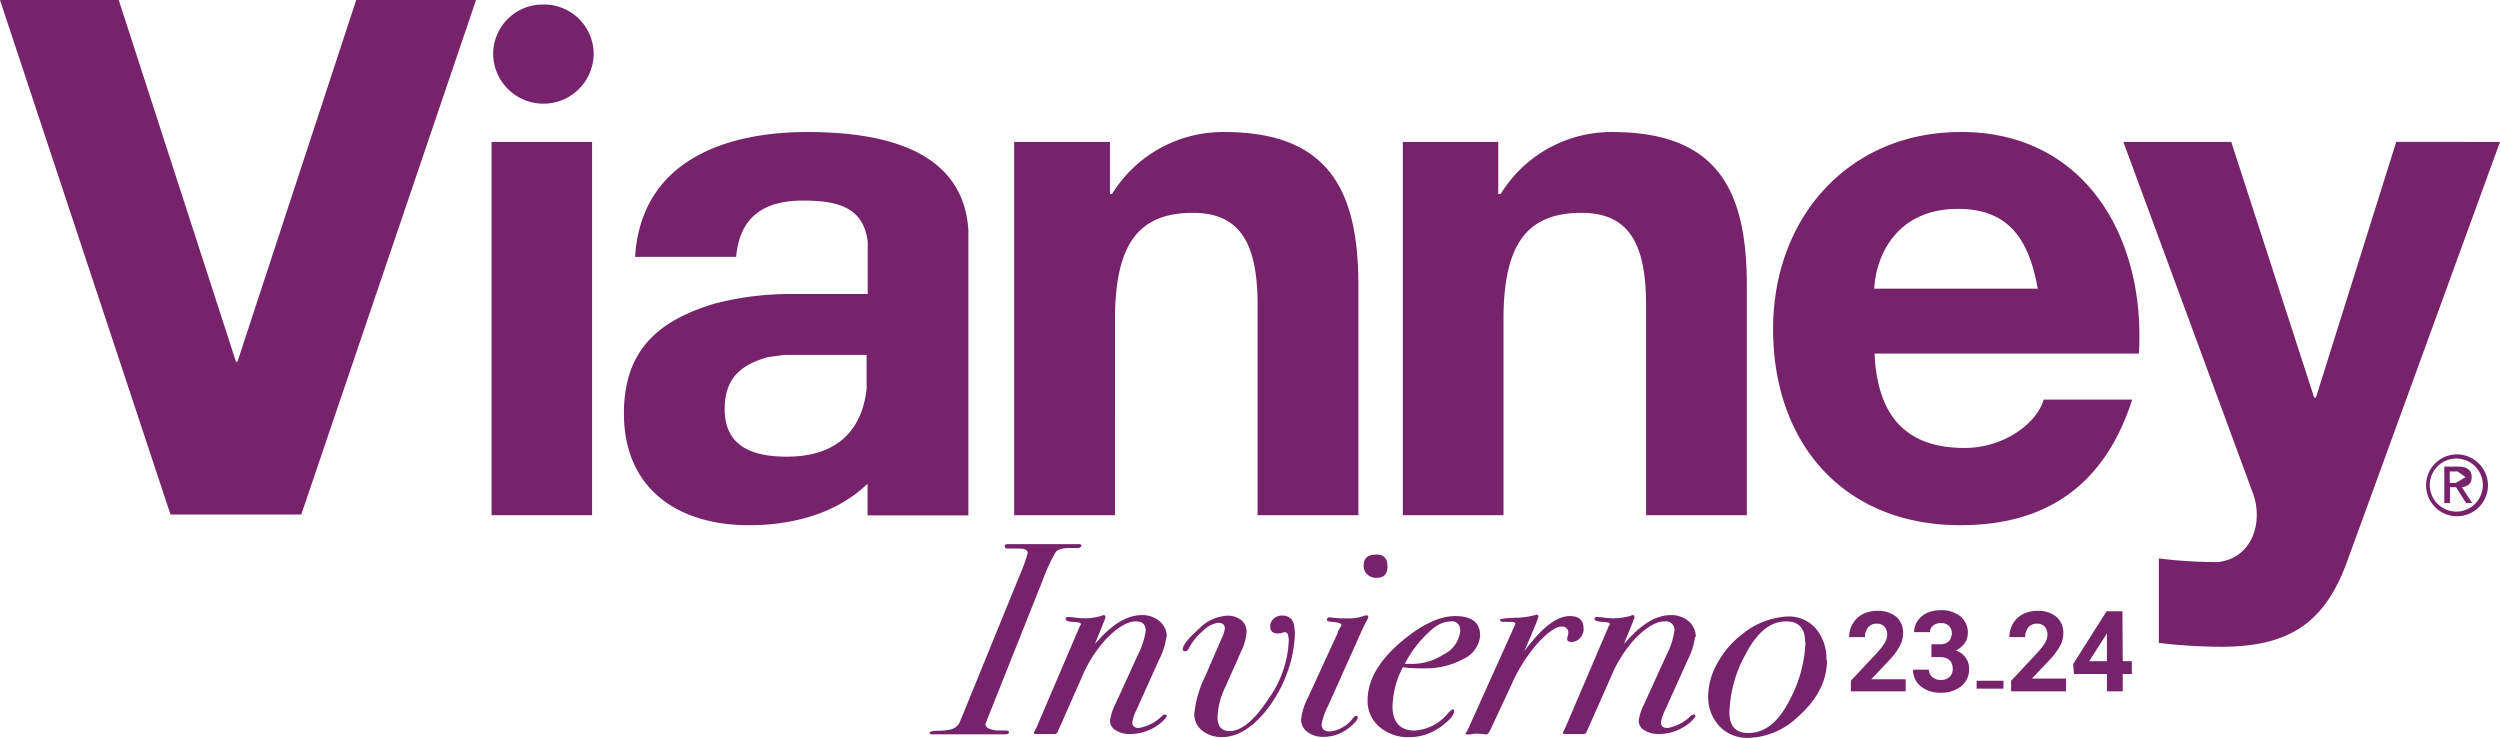 <svg xmlns="http://www.w3.org/2000/svg" xmlns:xlink="http://www.w3.org/1999/xlink" viewBox="0 0 315.83 93.25"><defs><style>.cls-1{fill:none;}.cls-2{clip-path:url(#clip-path);}.cls-3{fill:#76236c;}</style><clipPath id="clip-path" transform="translate(0)"><rect class="cls-1" width="315.83" height="93.25"/></clipPath></defs><g id="Capa_2" data-name="Capa 2"><g id="Capa_1-2" data-name="Capa 1"><g class="cls-2"><path class="cls-3" d="M203.72,16.68a16.41,16.41,0,0,0-14.13,7.82h-.31V17.93H177.22V65.09h12.72V40.36c0-9.56,3-13.47,9.86-13.47,5.91,0,8.15,3.81,8.15,11.59V65.09h12.73v-29c0-11.67-3.39-19.41-17-19.41m-49,0a16.46,16.46,0,0,0-14.19,7.82h-.27V17.93h-12.1V65.09h12.74V40.36c0-9.56,3-13.47,9.84-13.47,5.93,0,8.17,3.81,8.17,11.59V65.09h12.74v-29c0-11.67-3.46-19.41-16.93-19.41M310.31,64.63a3.35,3.35,0,0,1,0-6.7,3.35,3.35,0,0,1,0,6.7m0-7.23a3.91,3.91,0,1,0,4,3.86,3.94,3.94,0,0,0-4-3.86M310.25,61h-.77V59.56h1l1,.72Zm2-.71c0-.88-.54-1.34-1.66-1.34h-1.8v4.6h.72v-2h.77l1.27,2h.77l-1.31-2c.7-.09,1.24-.43,1.24-1.22M236.78,36.47c.15-3.66,2.47-10.08,10.57-10.08,6.16,0,8.92,3.51,10.08,10.08Zm10.9-19.79C233.61,16.68,224,27.43,224,41.55c0,14.63,9.07,24.8,23.66,24.8,10.5,0,18.12-4.71,21.71-15.87H258.18c-.83,2.94-4.94,6.11-10,6.11-7.1,0-11-3.72-11.36-11.92h33.39c.88-14.52-6.7-28-22.49-28m55,1.25L292.57,50.24h-.21L281.88,17.93H268.25l16.31,44.23c1.45,3.72,0,8.39-4.4,8.85a61,61,0,0,1-7.43-.46V81.22a68.4,68.4,0,0,0,7.82.49c8.78,0,13.14-3.1,15.94-10.7l19.34-53.08ZM109.48,49.11c-.38,3.55-2.24,8.58-10.09,8.58-4.19,0-7.84-1.2-7.84-6,0-4.1,2.26-5.67,5.52-6.59.62-.05,1.32-.19,2.13-.26h10.28ZM102,16.68c-10.4,0-21,3.63-21.77,15.77H93c.45-5.13,3.59-7.11,8.44-7.11,4.13,0,7.68.71,8.18,5.23v6.57H99.79a37.75,37.75,0,0,0-9.63,1.25c-6.11,1.89-11.34,5.15-11.34,13.81,0,9.71,7,14.15,15.78,14.15,5.37,0,11-1.38,15-5.24v4h12.74v-36C121.7,18.64,111,16.68,102,16.68M62.1,65.09H74.8V17.93H62.1ZM30,45.69h-.19L15,0H0L21.54,65H38.06L60.14,0H45ZM68.63.57A6.26,6.26,0,0,0,62.3,6.75,6.34,6.34,0,0,0,75,6.75,6.27,6.27,0,0,0,68.63.57" transform="translate(0)"/><path class="cls-3" d="M136.57,68.94c0,.19-.14.29-.43.29h-.92c-1,0-1.64.18-1.87.55a20.86,20.86,0,0,0-1.56,3.36L124.67,91l-.18.48c0,.42.47.68,1.42.8l1.1,0c.3,0,.46.11.46.24s-.17.25-.5.25q-2.55,0-7.33,0c-1.11,0-1.75,0-1.93,0s-.27-.09-.27-.21.32-.24,1-.24a7.44,7.44,0,0,0,1.74-.18,1.88,1.88,0,0,0,1-.76c.21-.5.46-1.1.74-1.79l6.91-16.94a21.38,21.38,0,0,0,1-2.76c0-.4-.36-.59-1.09-.59h-1.42q-.39,0-.39-.3c0-.17.13-.26.39-.26h9c.21,0,.32.09.32.27" transform="translate(0)"/><path class="cls-3" d="M147.34,80.49a8.55,8.55,0,0,1-.93,2.89l-2.86,6.36a4.92,4.92,0,0,0-.5,1.5c0,.49.28.73.83.73a5.67,5.67,0,0,0,3-1.59.66.66,0,0,1,.29-.11c.14,0,.22.06.22.18s-.4.68-1.18,1.21a6.15,6.15,0,0,1-3.44,1.07,3.26,3.26,0,0,1-1.82-.47,1.39,1.39,0,0,1-.72-1.2,6.53,6.53,0,0,1,.67-2.09l2.84-6.22a9.69,9.69,0,0,0,1-3.06c0-.79-.41-1.19-1.24-1.19-1.08,0-2.36.77-3.82,2.29a16.88,16.88,0,0,0-3.05,4.85l-2.9,6.57c-.12.35-.27.52-.46.52h-2.41c-.16,0-.25-.06-.25-.17a.42.42,0,0,1,.11-.21l.25-.51,5.42-12.68a3.48,3.48,0,0,0,.17-.31c0-.16-.32-.26-.88-.28-.71,0-1.06-.15-1.06-.38s.13-.24.39-.24a5.9,5.9,0,0,1,.77.07,6.23,6.23,0,0,0,.82.07,7,7,0,0,0,2.51-.28,1.1,1.1,0,0,1,.32-.1.19.19,0,0,1,.21.21.43.43,0,0,1,0,.17l-1.31,3.25.81-.88q2.63-2.74,5.07-2.75a3.36,3.36,0,0,1,2.3.78,2.55,2.55,0,0,1,.89,2" transform="translate(0)"/><path class="cls-3" d="M163.59,79.75a15.37,15.37,0,0,1-1,5.3,16.62,16.62,0,0,1-2.74,4.84q-2.66,3.23-5.46,3.22a3.84,3.84,0,0,1-2.51-.81,2.59,2.59,0,0,1-1-2.1,13.55,13.55,0,0,1,1.38-4.77l2.05-4.74a4.26,4.26,0,0,0,.43-1.28c0-.49-.29-.73-.85-.73a3.34,3.34,0,0,0-1.9,1,7.21,7.21,0,0,0-1.72,2.08c-.16.35-.34.52-.53.52s-.32-.08-.32-.24c0-.51.65-1.36,2-2.56a5.44,5.44,0,0,1,3.62-1.7,2.7,2.7,0,0,1,1.77.56,1.79,1.79,0,0,1,.67,1.45,6.64,6.64,0,0,1-.67,2.48l-2,4.49a9.8,9.8,0,0,0-1,3.8c0,1.2.51,1.8,1.52,1.8q2.23,0,4.87-4A13.66,13.66,0,0,0,162.81,81c0-.76-.16-1.14-.49-1.14a1.78,1.78,0,0,0-.34.08,1.83,1.83,0,0,1-.51.09q-1,0-1-.87a1.25,1.25,0,0,1,.44-1,1.56,1.56,0,0,1,1.05-.4c1.06,0,1.59.65,1.59,1.94" transform="translate(0)"/><path class="cls-3" d="M175.28,71.55c0,1-.46,1.45-1.38,1.45a1.63,1.63,0,0,1-1.17-.43,1.42,1.42,0,0,1-.46-1.09c0-1,.54-1.42,1.63-1.42.92,0,1.38.5,1.38,1.49M172.83,78a1,1,0,0,1-.17.41,17.79,17.79,0,0,0-.82,1.7l-4.07,9.08a8.74,8.74,0,0,0-.81,2.28q0,.93,1,.93a3.33,3.33,0,0,0,1.54-.46,3.79,3.79,0,0,0,1.33-1.1c.21-.28.37-.41.49-.41a.18.18,0,0,1,.21.2q0,.42-1,1.23a5.13,5.13,0,0,1-3.36,1.23,3.24,3.24,0,0,1-2-.62,1.93,1.93,0,0,1-.8-1.59,8,8,0,0,1,.89-2.8l3.68-8a2.54,2.54,0,0,1,.43-.89.45.45,0,0,0,.1-.25c0-.2-.52-.34-1.55-.41-.19-.05-.29-.13-.29-.24s.1-.31.29-.31l.53.07a14.17,14.17,0,0,0,1.59.07,6.23,6.23,0,0,0,2.09-.25,1.75,1.75,0,0,1,.5-.14c.16,0,.24.1.24.28" transform="translate(0)"/><path class="cls-3" d="M184.45,79.58a1,1,0,0,0-1.1-1.08,3.65,3.65,0,0,0-2.23.84,14.31,14.31,0,0,0-3.65,4.53q.43,0,1,0a7.21,7.21,0,0,0,3.86-1.17,3.75,3.75,0,0,0,2.16-3.15m2.51.57a3.57,3.57,0,0,1-2.05,3.09,10.09,10.09,0,0,1-5.21,1.22c-.75,0-1.59,0-2.51-.14a11.26,11.26,0,0,0-1.31,4.93c0,2,.93,3.07,2.8,3.07a5.86,5.86,0,0,0,4.21-2.19q.47-.48.6-.48c.12,0,.18.06.18.17,0,.53-.55,1.18-1.66,2a6.8,6.8,0,0,1-4,1.34,5.53,5.53,0,0,1-3.79-1.31,4.25,4.25,0,0,1-1.49-3.32q0-3.86,4.32-7.49c2.53-2.12,4.78-3.18,6.77-3.18s3.11.78,3.11,2.34" transform="translate(0)"/><path class="cls-3" d="M200.07,79.4a1.75,1.75,0,0,1-.46,1.2,1.42,1.42,0,0,1-1.06.5c-.38,0-.57-.13-.57-.38l.07-.35a1.06,1.06,0,0,0,.07-.38.74.74,0,0,0-.85-.83c-.68,0-1.64.65-2.87,1.94a20.37,20.37,0,0,0-3.47,5.43L188.38,92c-.24.52-.44.79-.6.79a7.86,7.86,0,0,0-1.1-.1,3.57,3.57,0,0,0-1,.1h-.21c-.21,0-.32,0-.32-.14s0-.07.11-.14l.18-.34,6-13.33c0-.18-.15-.28-.46-.28h-.14a1.71,1.71,0,0,1-.46,0h-.35q-.54,0-.54-.24c0-.14.62-.23,1.85-.28a9.56,9.56,0,0,0,2.48-.31l.31-.07c.15,0,.22.07.22.21a7.62,7.62,0,0,1-.46,1.28l-1.31,3.11q3.26-4.43,5.73-4.43c1.16,0,1.74.51,1.74,1.52" transform="translate(0)"/><path class="cls-3" d="M214.13,80.49a8.7,8.7,0,0,1-.92,2.89l-2.87,6.36a4.92,4.92,0,0,0-.5,1.5c0,.49.28.73.83.73a5.67,5.67,0,0,0,3-1.59.66.66,0,0,1,.29-.11c.15,0,.22.06.22.18s-.39.68-1.18,1.21a6.12,6.12,0,0,1-3.44,1.07,3.28,3.28,0,0,1-1.82-.47,1.39,1.39,0,0,1-.72-1.2,6.38,6.38,0,0,1,.68-2.09l2.83-6.22a9.53,9.53,0,0,0,1-3.06,1.08,1.08,0,0,0-1.24-1.19c-1.09,0-2.36.77-3.83,2.29a16.67,16.67,0,0,0-3,4.85l-2.91,6.57c-.12.35-.27.52-.46.52h-2.41c-.16,0-.24-.06-.24-.17a.38.38,0,0,1,.1-.21l.25-.51,5.42-12.68.18-.31c0-.16-.32-.26-.89-.28s-1.06-.15-1.06-.38.13-.24.39-.24a6.17,6.17,0,0,1,.78.07,6,6,0,0,0,.81.07,7.11,7.11,0,0,0,2.52-.28,1,1,0,0,1,.32-.1.19.19,0,0,1,.21.21.31.31,0,0,1,0,.17l-1.31,3.25.82-.88q2.61-2.74,5.06-2.75a3.34,3.34,0,0,1,2.3.78,2.55,2.55,0,0,1,.89,2" transform="translate(0)"/><path class="cls-3" d="M228.05,81.14c0-1.76-.81-2.64-2.41-2.64-2,0-3.66,1.38-5.1,4.12A16.14,16.14,0,0,0,218.48,90c0,1.73.79,2.6,2.38,2.6q3,0,5-3.74a16.91,16.91,0,0,0,2.23-7.75m2.72,2.25q0,4-3.79,7.3a9.37,9.37,0,0,1-6.19,2.56,4.79,4.79,0,0,1-3.62-1.49,5.35,5.35,0,0,1-1.41-3.84,8.48,8.48,0,0,1,1.17-4.12A11.29,11.29,0,0,1,220,80.2a9.78,9.78,0,0,1,5.88-2.32,4.49,4.49,0,0,1,3.51,1.52,5.85,5.85,0,0,1,1.34,4" transform="translate(0)"/></g><path class="cls-3" d="M240.75,87.34h-6.93V86l3.27-3.49a8.6,8.6,0,0,0,1-1.28,2.15,2.15,0,0,0,.32-1,1.55,1.55,0,0,0-.34-1.06,1.26,1.26,0,0,0-1-.38,1.33,1.33,0,0,0-1.07.47,1.85,1.85,0,0,0-.39,1.23h-2a3.26,3.26,0,0,1,.45-1.69,3.05,3.05,0,0,1,1.24-1.2,3.92,3.92,0,0,1,1.83-.43,3.6,3.6,0,0,1,2.43.75,2.68,2.68,0,0,1,.86,2.12,3.41,3.41,0,0,1-.39,1.53,8.43,8.43,0,0,1-1.33,1.81l-2.3,2.43h4.35Z" transform="translate(0)"/><path class="cls-3" d="M244,81.39h1.07a1.51,1.51,0,0,0,1.13-.38,1.41,1.41,0,0,0,.37-1,1.24,1.24,0,0,0-.36-.95,1.4,1.4,0,0,0-1-.34,1.43,1.43,0,0,0-1,.32,1,1,0,0,0-.39.82h-2a2.43,2.43,0,0,1,.43-1.42,2.85,2.85,0,0,1,1.19-1,4.14,4.14,0,0,1,1.7-.35,3.78,3.78,0,0,1,2.51.77A2.61,2.61,0,0,1,248.6,80a2.13,2.13,0,0,1-.42,1.28,2.87,2.87,0,0,1-1.11.9,2.37,2.37,0,0,1,1.69,2.36,2.67,2.67,0,0,1-1,2.16,4,4,0,0,1-2.6.81,3.76,3.76,0,0,1-2.48-.79,2.63,2.63,0,0,1-1-2.12h2a1.18,1.18,0,0,0,.43.93,1.55,1.55,0,0,0,1.05.37,1.61,1.61,0,0,0,1.13-.38,1.33,1.33,0,0,0,.4-1c0-1-.55-1.51-1.66-1.51H244Z" transform="translate(0)"/><g class="cls-2"><path class="cls-3" d="M253.1,87h-3.39V86h3.39Z" transform="translate(0)"/></g><path class="cls-3" d="M261,87.34h-6.93V86l3.27-3.49a8.6,8.6,0,0,0,1-1.28,2.15,2.15,0,0,0,.32-1,1.55,1.55,0,0,0-.34-1.06,1.24,1.24,0,0,0-1-.38,1.33,1.33,0,0,0-1.07.47,1.8,1.8,0,0,0-.4,1.23h-2a3.35,3.35,0,0,1,.44-1.69,3.08,3.08,0,0,1,1.25-1.2,3.85,3.85,0,0,1,1.82-.43,3.57,3.57,0,0,1,2.43.75,2.65,2.65,0,0,1,.87,2.12,3.41,3.41,0,0,1-.39,1.53A8.53,8.53,0,0,1,259,83.29l-2.3,2.43H261Z" transform="translate(0)"/><path class="cls-3" d="M268.17,83.53h1.15v1.62h-1.15v2.19h-2V85.15H262l-.09-1.27,4.22-6.66h2Zm-4.24,0h2.24V80l-.13.23Z" transform="translate(0)"/></g></g></svg>